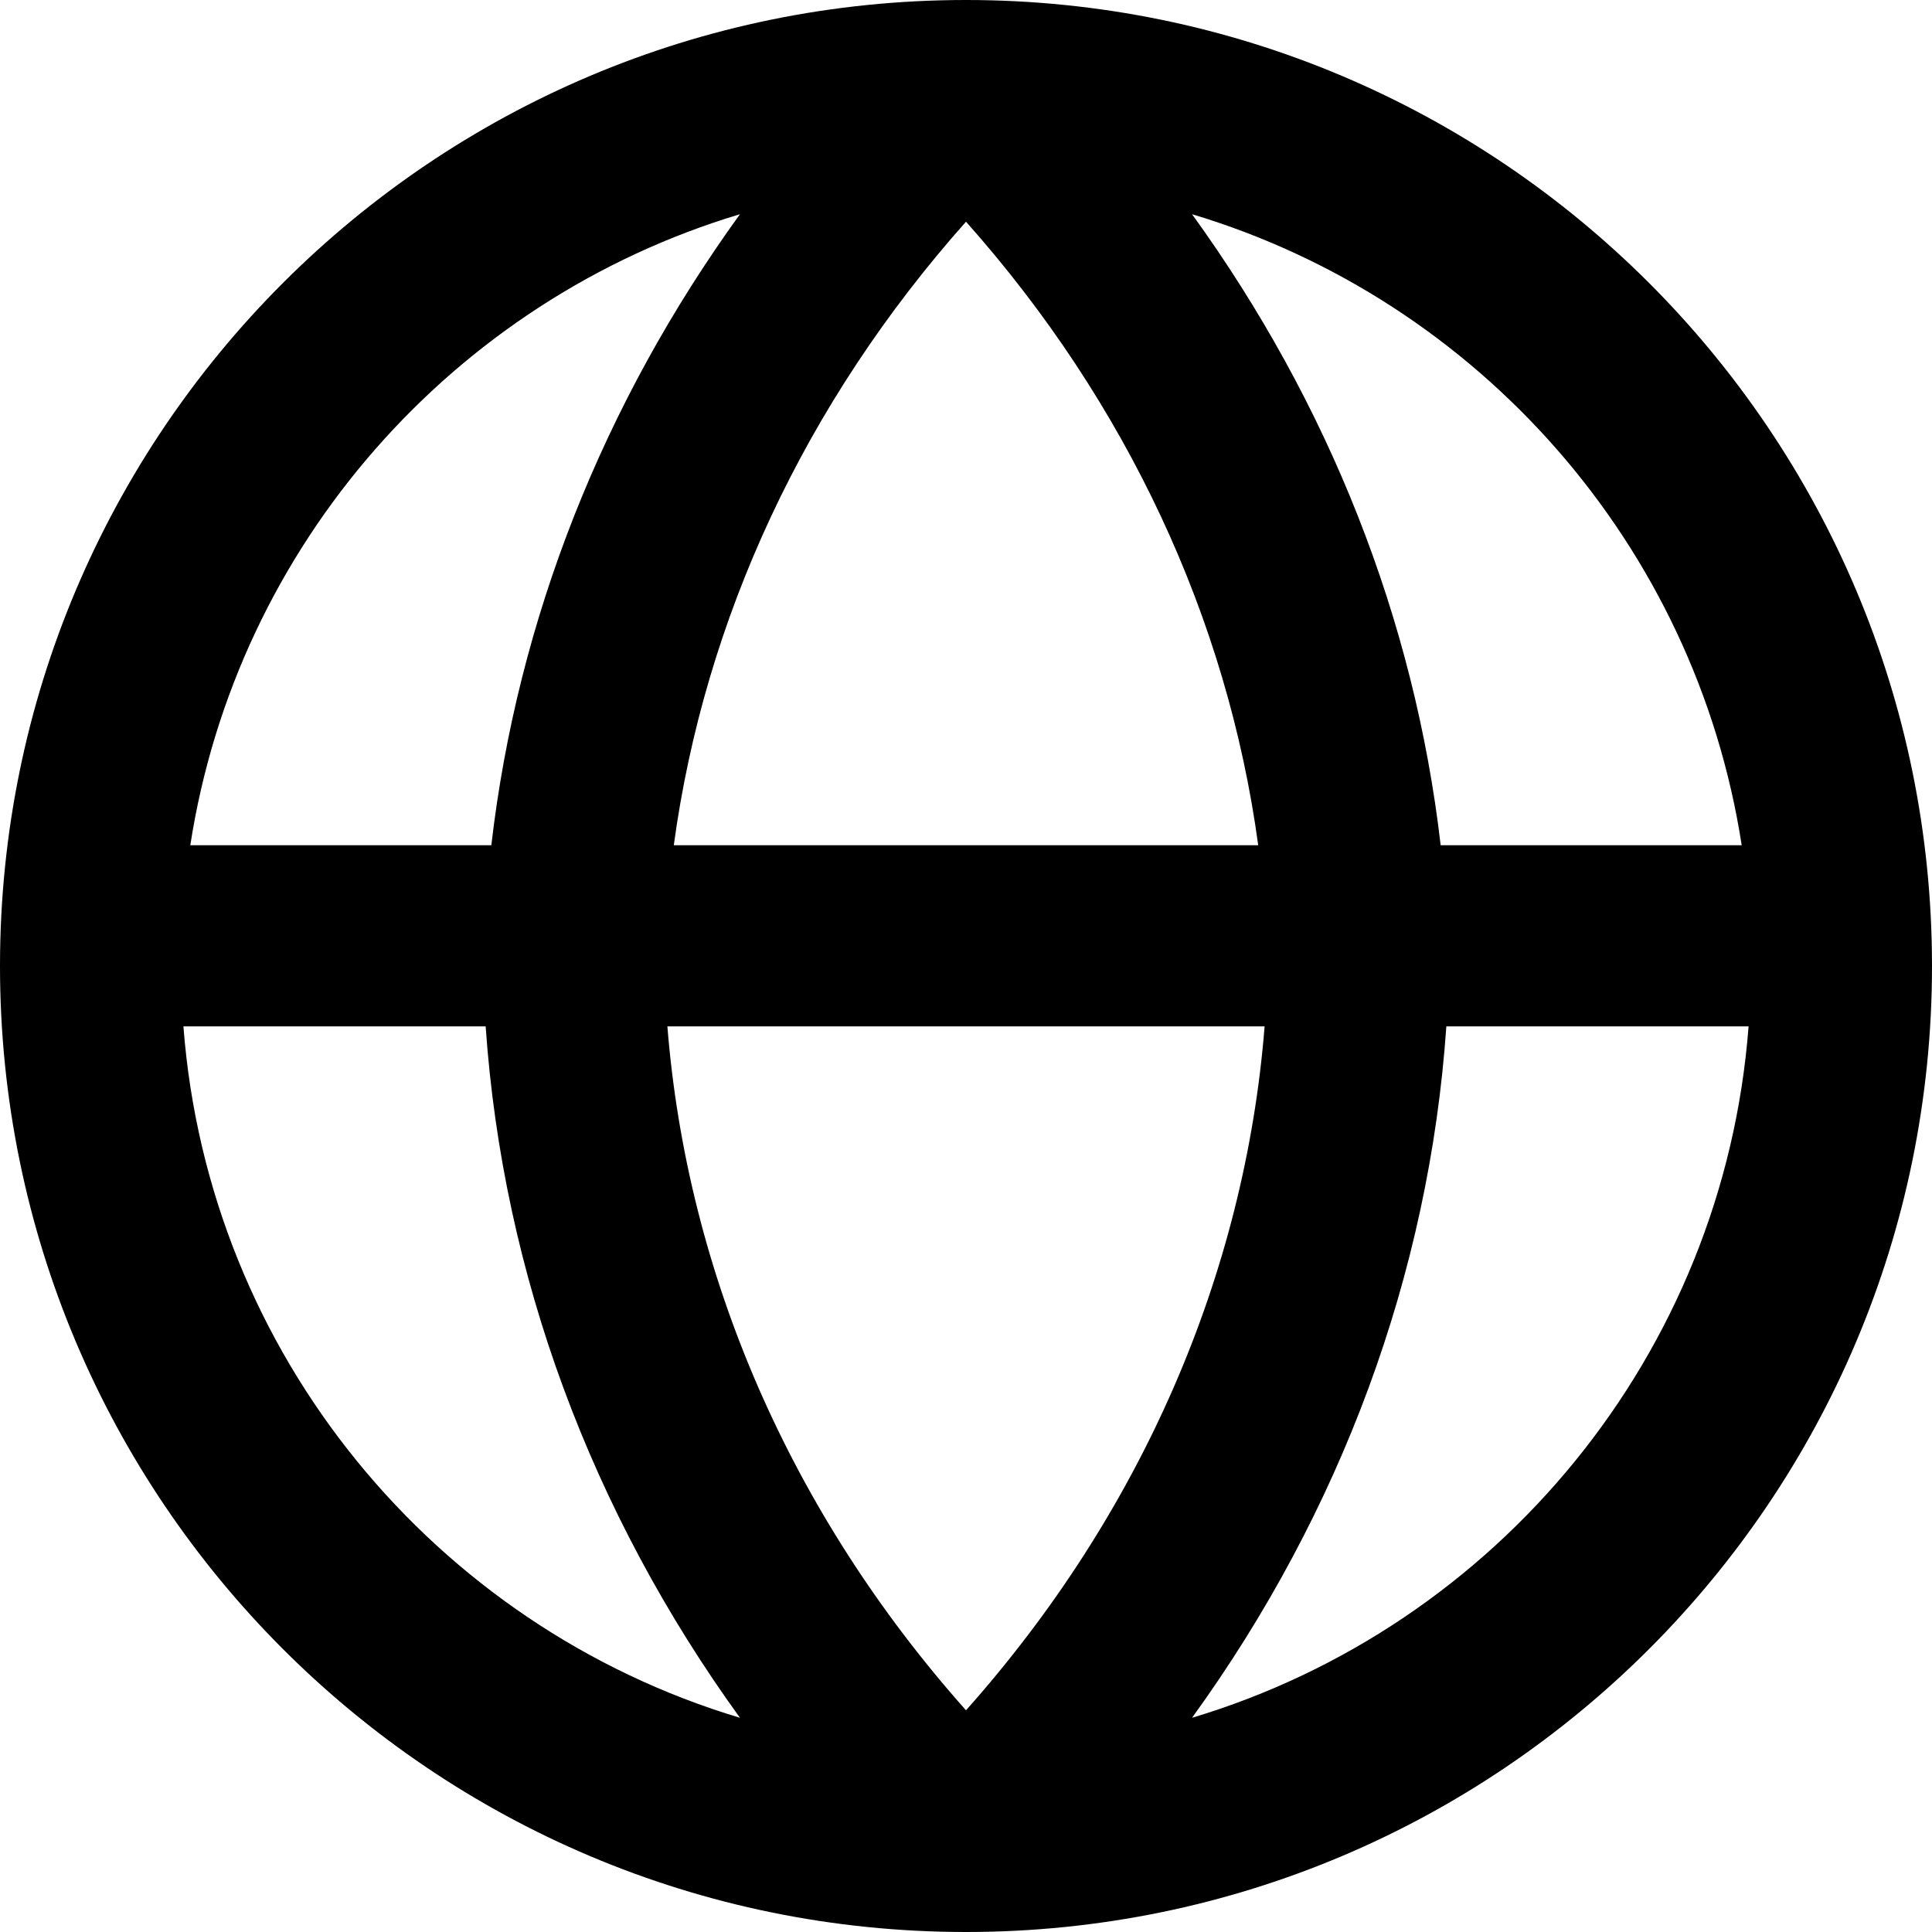 <svg width="16" height="16" viewBox="0 0 16 16" fill="none" xmlns="http://www.w3.org/2000/svg">
<g id="size=16">
<path id="Union" fill-rule="evenodd" clip-rule="evenodd" d="M8 0C3.582 0 0 3.582 0 8C0 12.418 3.582 16 8 16C12.418 16 16 12.418 16 8C16 3.582 12.418 0 8 0ZM6.128 1.774C3.761 2.484 1.961 4.509 1.576 7H4.069C4.286 5.126 4.997 3.337 6.128 1.774ZM9.872 1.774C11.003 3.337 11.714 5.126 11.931 7H14.424C14.039 4.509 12.239 2.484 9.872 1.774ZM10.42 7C10.165 5.124 9.333 3.335 8 1.836C6.667 3.335 5.835 5.124 5.58 7H10.42ZM5.527 8.5H10.473C10.309 10.557 9.451 12.533 8 14.164C6.549 12.533 5.691 10.557 5.527 8.5ZM4.022 8.5H1.519C1.726 11.218 3.604 13.469 6.128 14.226C4.897 12.525 4.164 10.555 4.022 8.5ZM9.872 14.226C11.103 12.525 11.836 10.555 11.978 8.5H14.481C14.274 11.218 12.396 13.469 9.872 14.226Z" fill="black"/>
</g>
</svg>
